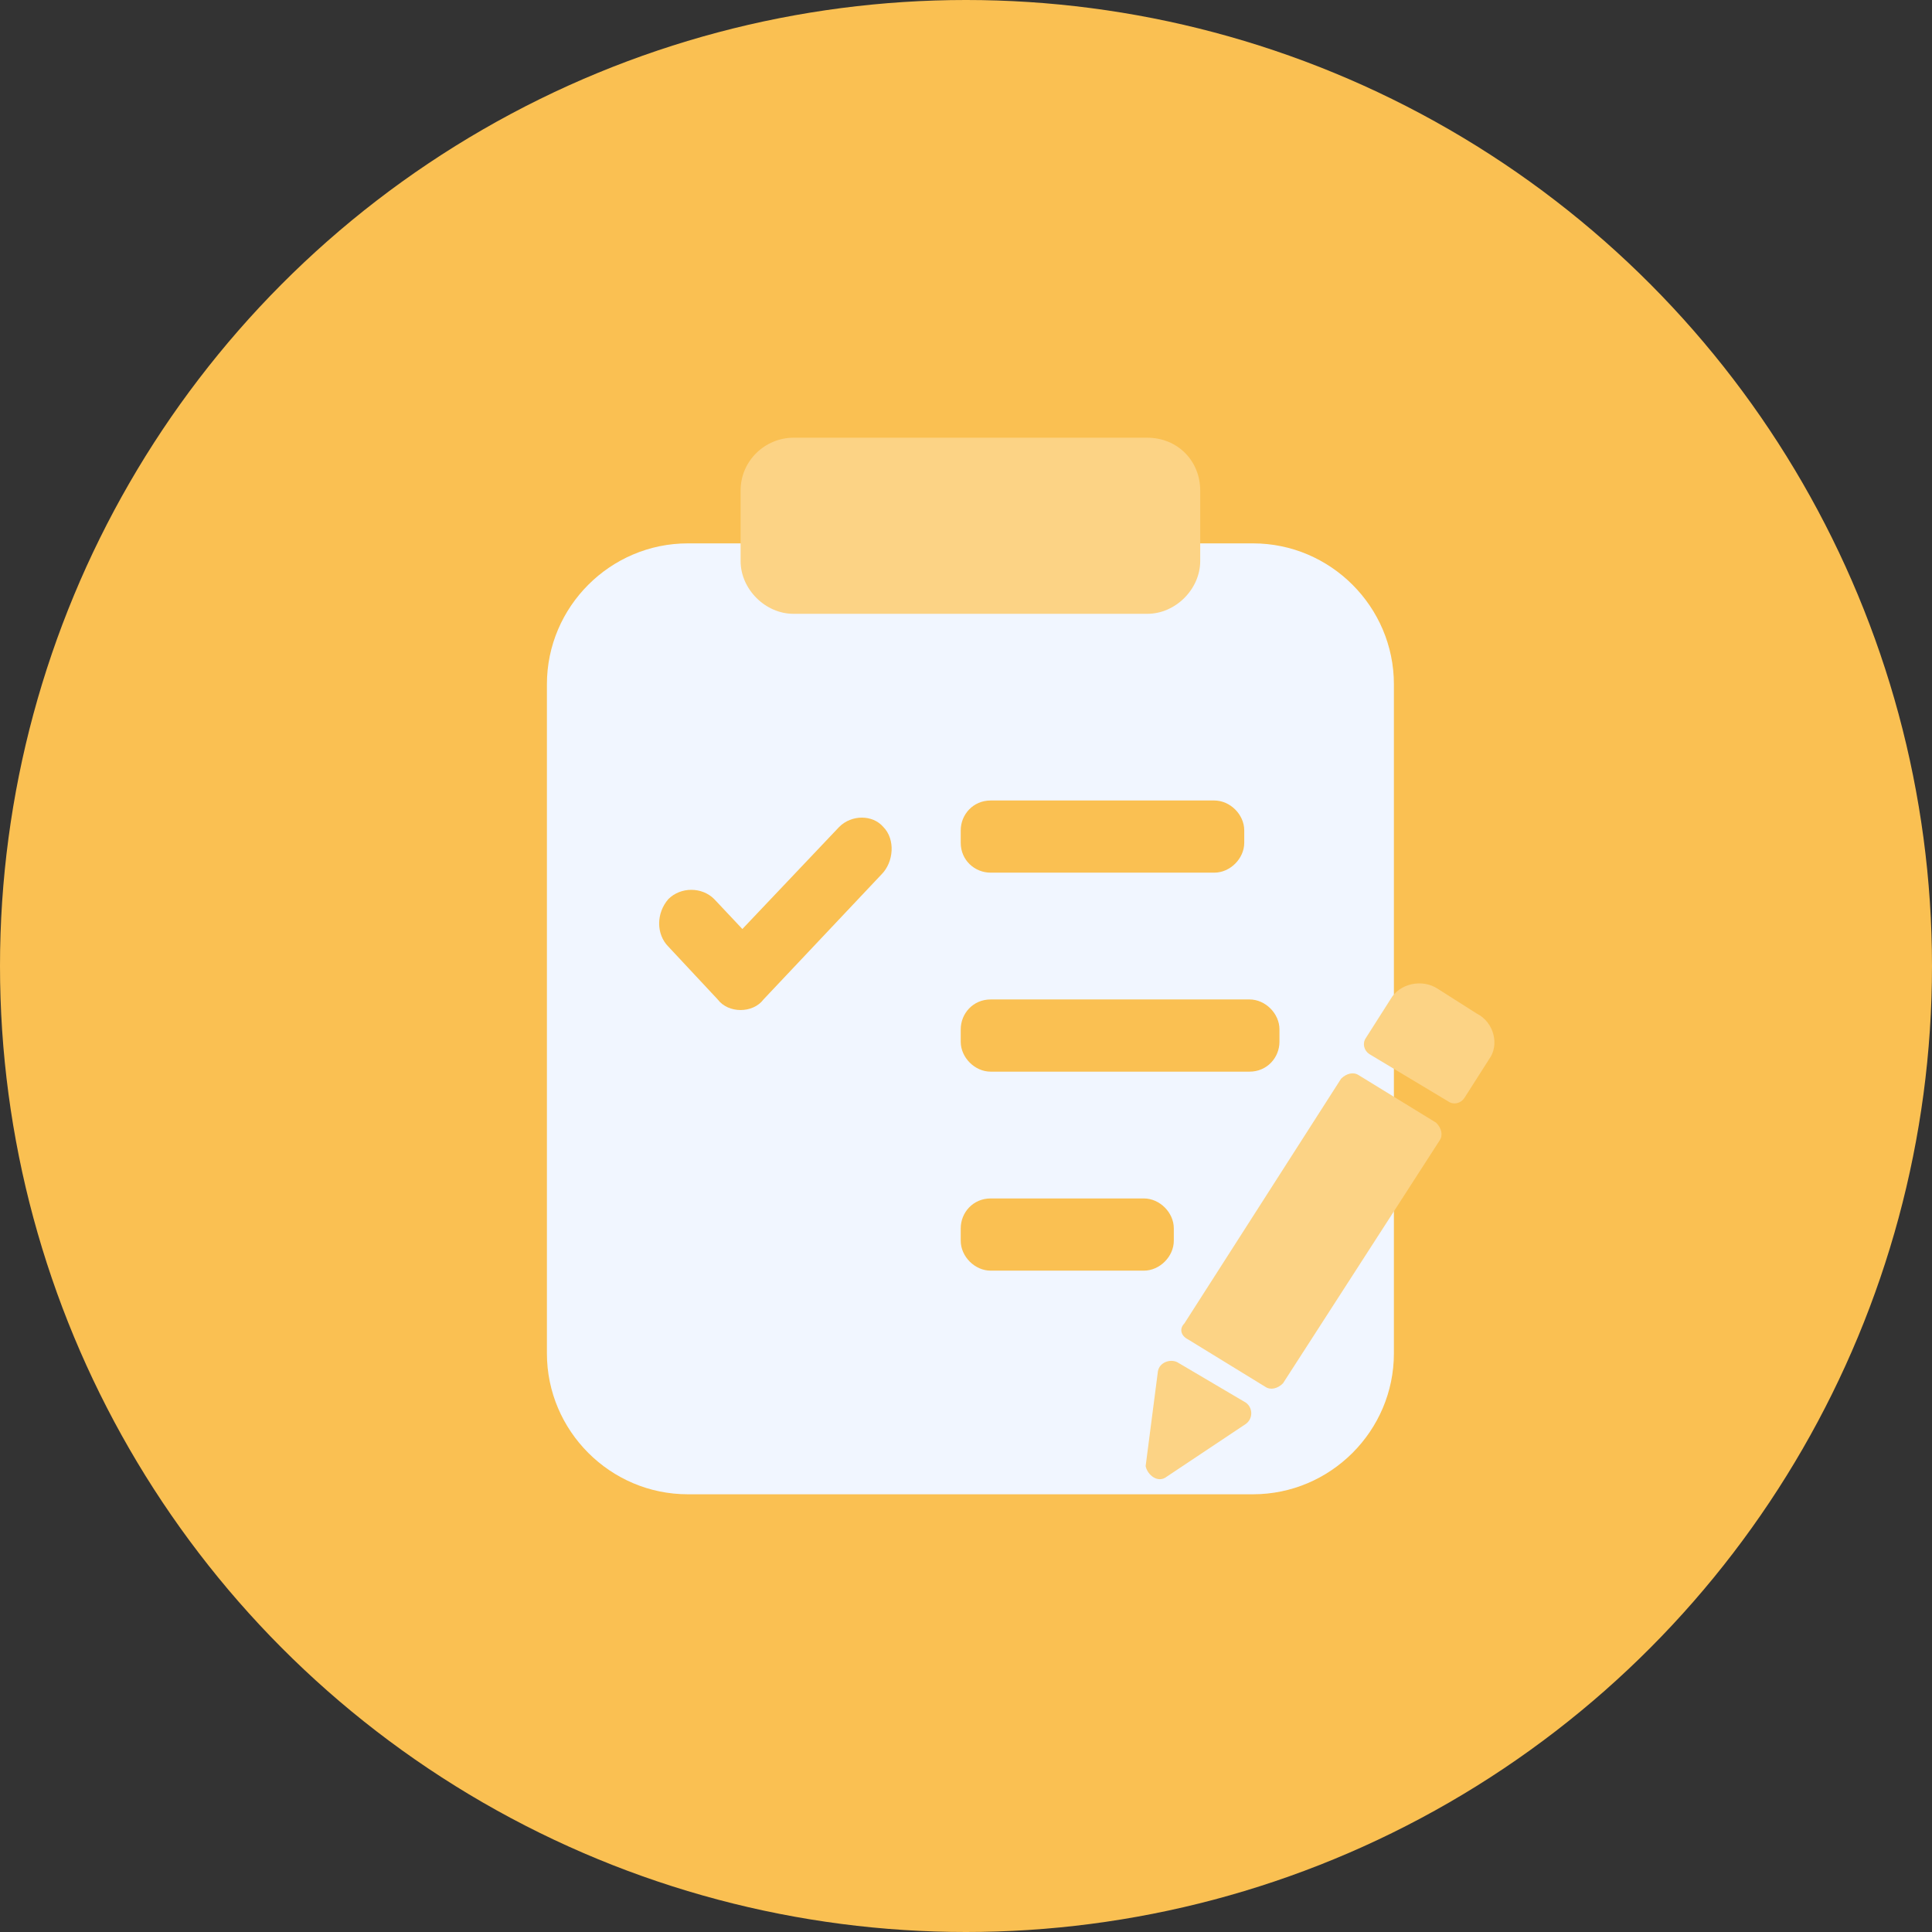 <svg xmlns="http://www.w3.org/2000/svg" xmlns:xlink="http://www.w3.org/1999/xlink" fill="none" version="1.1" width="48" height="48" viewBox="0 0 48 48"><rect x="0" y="0" width="48" height="48" fill="#333333" stroke="none"/><defs><clipPath id="master_svg0_4071_53054"><rect x="0" y="0" width="48" height="48" rx="0"/></clipPath><clipPath id="master_svg1_4071_53056"><rect x="10" y="10" width="28" height="28" rx="0"/></clipPath></defs><g clip-path="url(#master_svg0_4071_53054)"><g style="mix-blend-mode:passthrough"><ellipse cx="24" cy="24" rx="24" ry="24" fill="#FAC052" fill-opacity="1"/></g><g clip-path="url(#master_svg1_4071_53056)"><g><path d="M31.131,37.125L17.088,37.125C15.163,37.125,13.588,35.55,13.588,33.625L13.588,17C13.588,15.075,15.163,13.5,17.088,13.5L31.131,13.5C33.056,13.5,34.631,15.075,34.631,17L34.631,33.625C34.631,35.55,33.056,37.125,31.131,37.125Z" fill="#F1F6FF" fill-opacity="1"/></g><g><path d="M36.688,25.181L35.725,24.569C35.331,24.306,34.763,24.437,34.544,24.831L33.931,25.794C33.844,25.925,33.888,26.1,34.019,26.187L35.988,27.369C36.119,27.456,36.294,27.412,36.381,27.281L36.994,26.319C37.256,25.969,37.125,25.4,36.688,25.181ZM29.513,33.275L31.438,34.456C31.569,34.544,31.744,34.5,31.875,34.369L35.769,28.331C35.856,28.2,35.813,28.025,35.681,27.894L33.756,26.712C33.625,26.625,33.45,26.669,33.319,26.8L29.425,32.881C29.294,33.012,29.338,33.187,29.513,33.275ZM28.988,36.687L30.956,35.375C31.131,35.244,31.131,34.981,30.956,34.85L29.25,33.844C29.075,33.756,28.813,33.844,28.769,34.062L28.463,36.425C28.506,36.644,28.769,36.862,28.988,36.687Z" fill="#FCD385" fill-opacity="1"/></g><g><path d="M28.506,15.25L19.713,15.25C19.013,15.25,18.4,14.637,18.4,13.938L18.4,12.188C18.4,11.444,19.013,10.875,19.713,10.875L28.506,10.875C29.25,10.875,29.819,11.444,29.819,12.188L29.819,13.938C29.819,14.637,29.206,15.25,28.506,15.25Z" fill="#FCD385" fill-opacity="1"/></g><g><path d="M30.169,21.681L24.613,21.681C24.219,21.681,23.869,21.375,23.869,20.938L23.869,20.631C23.869,20.238,24.175,19.888,24.613,19.888L30.169,19.888C30.563,19.888,30.913,20.238,30.913,20.631L30.913,20.938C30.913,21.331,30.563,21.681,30.169,21.681ZM31.044,26.625L24.613,26.625C24.219,26.625,23.869,26.275,23.869,25.881L23.869,25.575C23.869,25.181,24.175,24.831,24.613,24.831L31.044,24.831C31.438,24.831,31.788,25.181,31.788,25.575L31.788,25.881C31.788,26.275,31.481,26.625,31.044,26.625ZM28.419,31.569L24.613,31.569C24.219,31.569,23.869,31.219,23.869,30.825L23.869,30.519C23.869,30.125,24.175,29.775,24.613,29.775L28.419,29.775C28.813,29.775,29.163,30.125,29.163,30.519L29.163,30.825C29.163,31.219,28.813,31.569,28.419,31.569Z" fill="#FAC052" fill-opacity="1"/></g><g><path d="M20.85,20.544L18.444,23.081L17.744,22.337C17.438,22.031,16.913,22.031,16.606,22.337C16.3,22.687,16.3,23.212,16.606,23.519L17.831,24.831C17.963,25.006,18.181,25.094,18.4,25.094C18.619,25.094,18.838,25.006,18.969,24.831L21.9,21.725C22.206,21.419,22.25,20.85,21.944,20.544C21.681,20.237,21.156,20.237,20.85,20.544Z" fill="#FAC052" fill-opacity="1"/></g></g></g></svg>